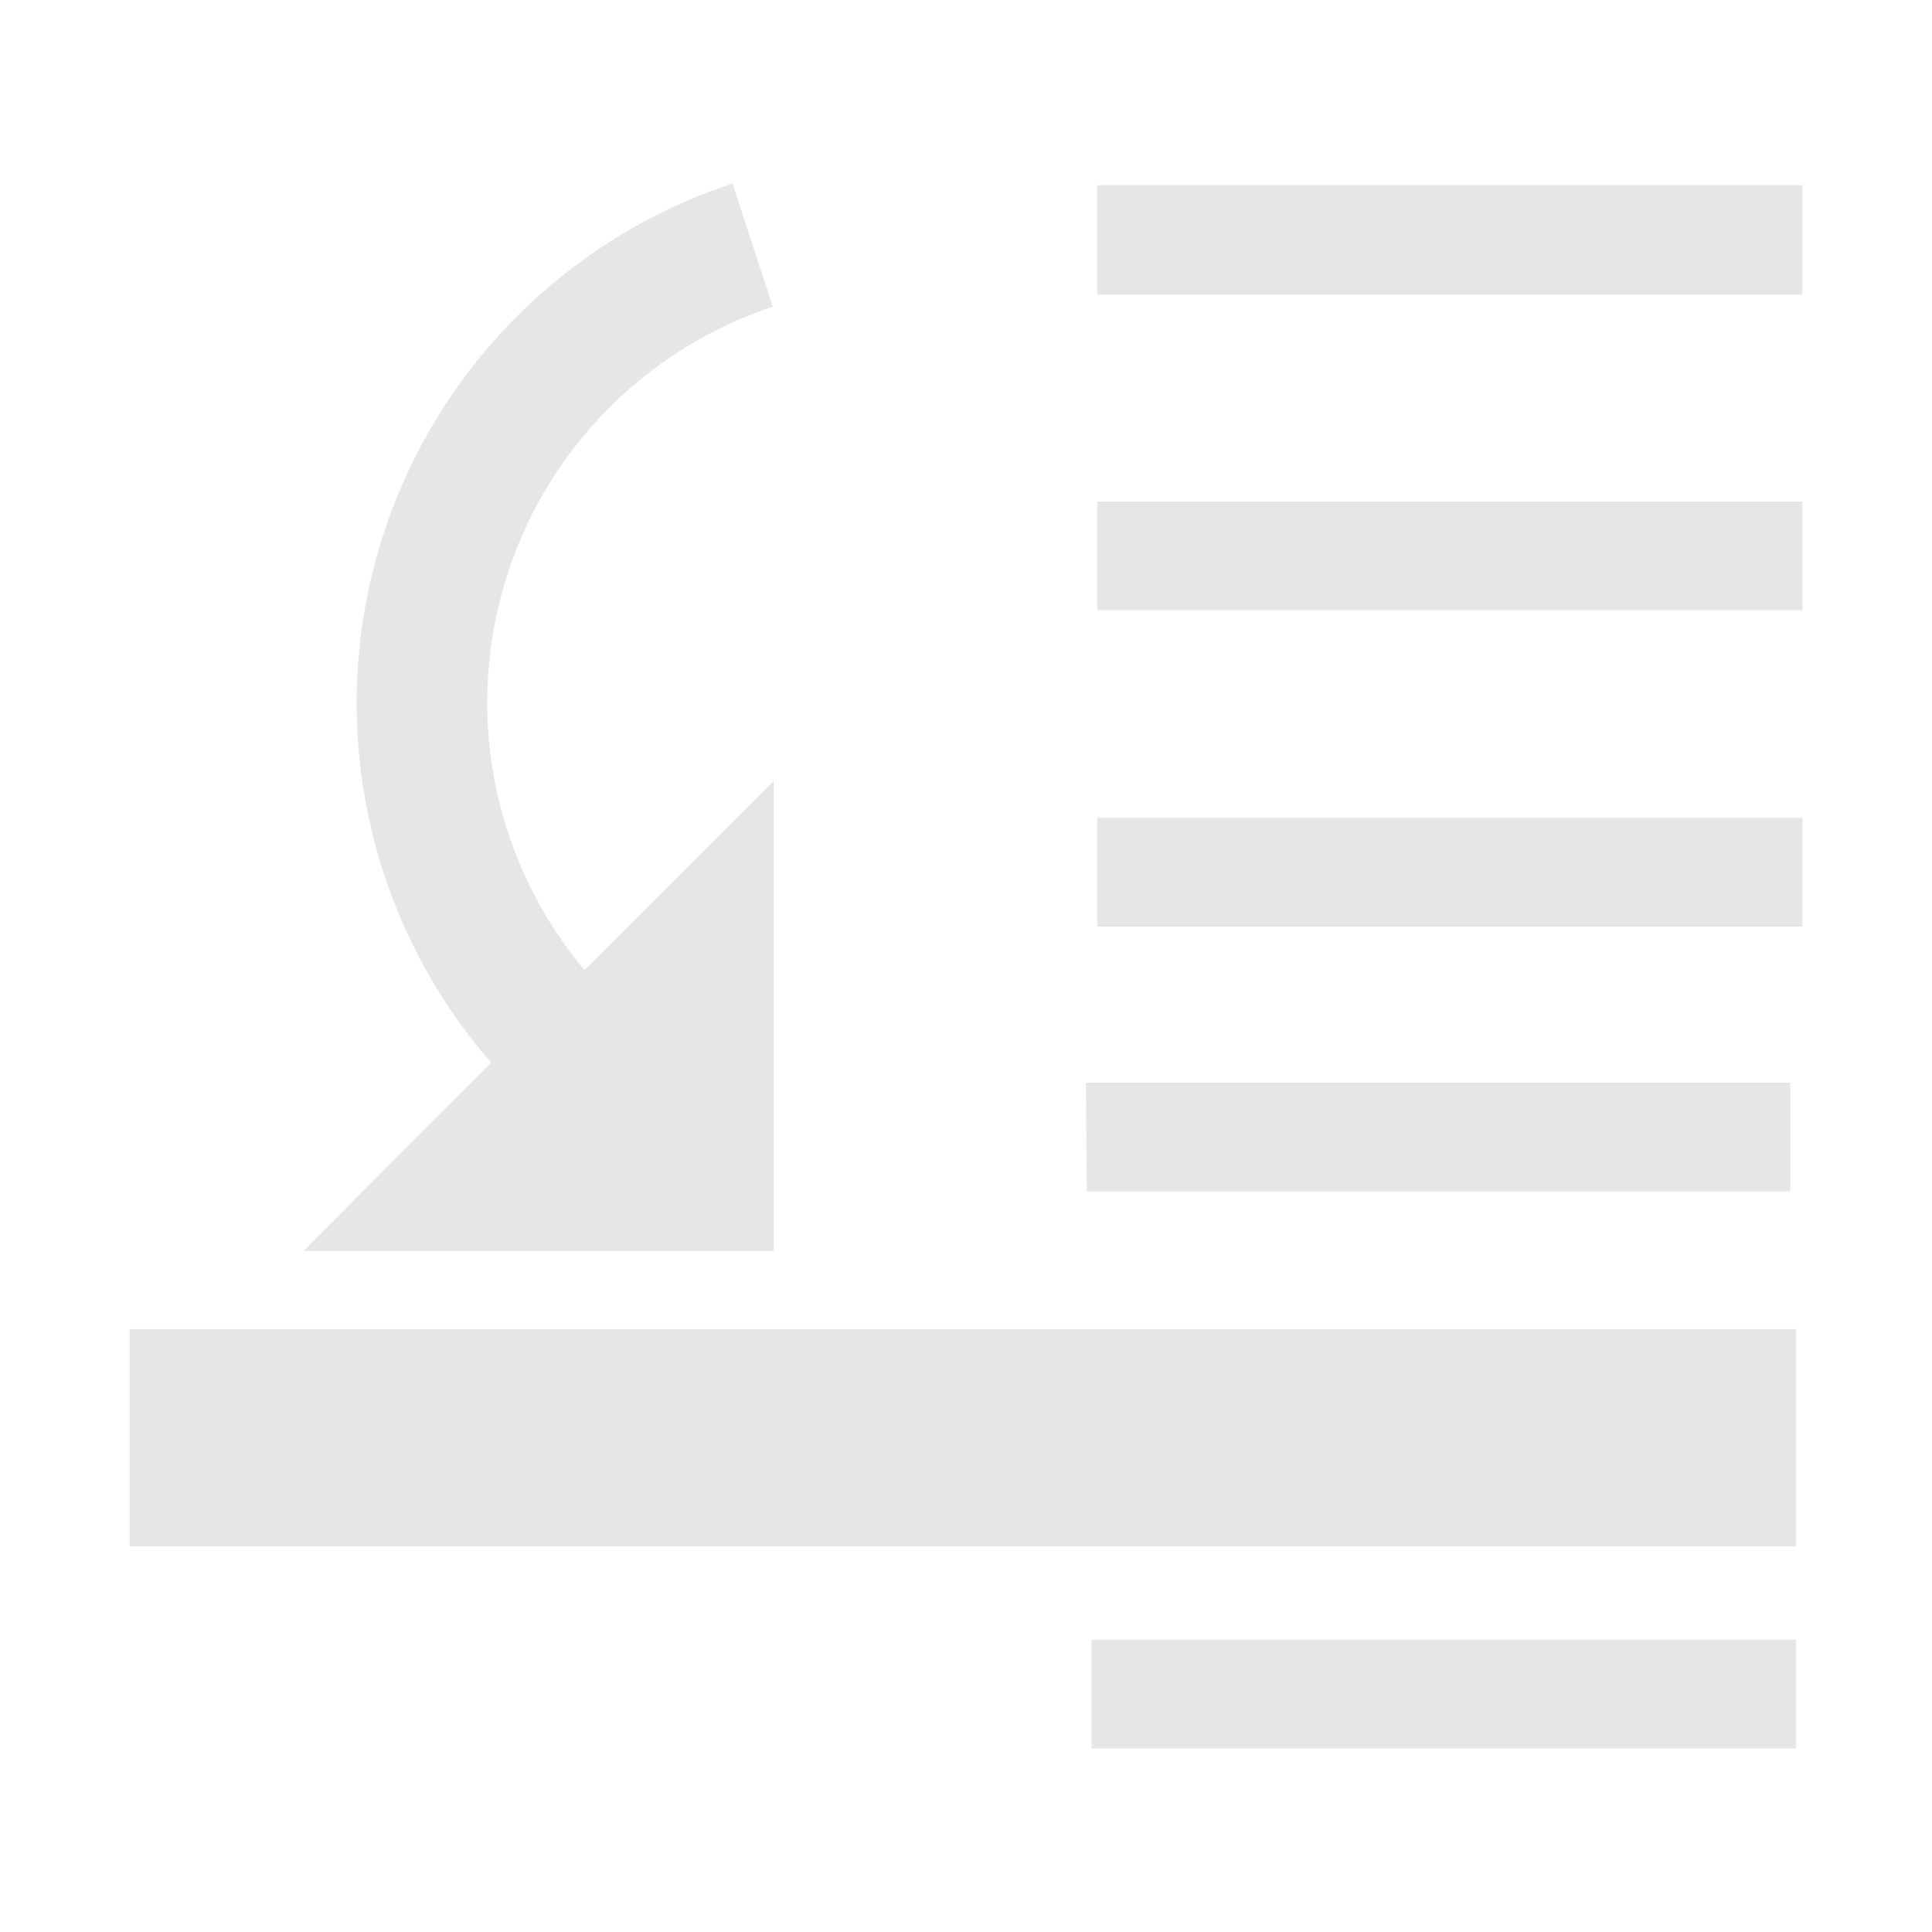 <?xml version="1.0" encoding="UTF-8" standalone="no"?>
<svg
   xmlns:dc="http://purl.org/dc/elements/1.1/"
   xmlns:cc="http://creativecommons.org/ns#"
   xmlns:rdf="http://www.w3.org/1999/02/22-rdf-syntax-ns#"
   xmlns:svg="http://www.w3.org/2000/svg"
   xmlns="http://www.w3.org/2000/svg"
   xmlns:sodipodi="http://sodipodi.sourceforge.net/DTD/sodipodi-0.dtd"
   xmlns:inkscape="http://www.inkscape.org/namespaces/inkscape"
   width="24"
   height="24"
   version="1.1"
   id="svg10"
   sodipodi:docname="selection-lower.svg"
   inkscape:version="0.92.4 (5da689c313, 2019-01-14)">
  <defs
     id="defs14" />
  <sodipodi:namedview
     pagecolor="#ffffff"
     bordercolor="#666666"
     borderopacity="1"
     objecttolerance="10"
     gridtolerance="10"
     guidetolerance="10"
     inkscape:pageopacity="0"
     inkscape:pageshadow="2"
     inkscape:window-width="1112"
     inkscape:window-height="480"
     id="namedview12"
     showgrid="false"
     inkscape:zoom="9.8333333"
     inkscape:cx="1.0677966"
     inkscape:cy="12"
     inkscape:window-x="0"
     inkscape:window-y="25"
     inkscape:window-maximized="0"
     inkscape:current-layer="svg10" />
  <g
     id="g8"
     style="fill:#e6e6e6">
    <path
       d="m 13.63,2.3 h 8.76 v 1.36 h -8.76 z m 0,3.93 h 8.76 v 1.35 h -8.76 z m 0,3.93 h 8.76 v 1.35 h -8.76 z m -0.07,10.21 h 8.75 v 1.35 H 13.56 Z M 1.61,16.51 h 20.7 v 2.7 H 1.61 Z"
       id="path2"
       inkscape:connector-curvature="0"
       style="paint-order:markers fill stroke" />
    <path
       d="M 6.1,13.2 A 6.8,6.8 0 0 1 9.1,2.28 L 9.6,3.81 A 5.18,5.18 0 0 0 7.26,12.05 L 9.61,9.7 v 5.84 H 3.77 Z"
       id="path4"
       inkscape:connector-curvature="0" />
    <path
       d="m 13.49,13.45 h 8.75 V 14.8 H 13.5 Z"
       id="path6"
       inkscape:connector-curvature="0"
       style="paint-order:markers fill stroke" />
  </g>
</svg>
